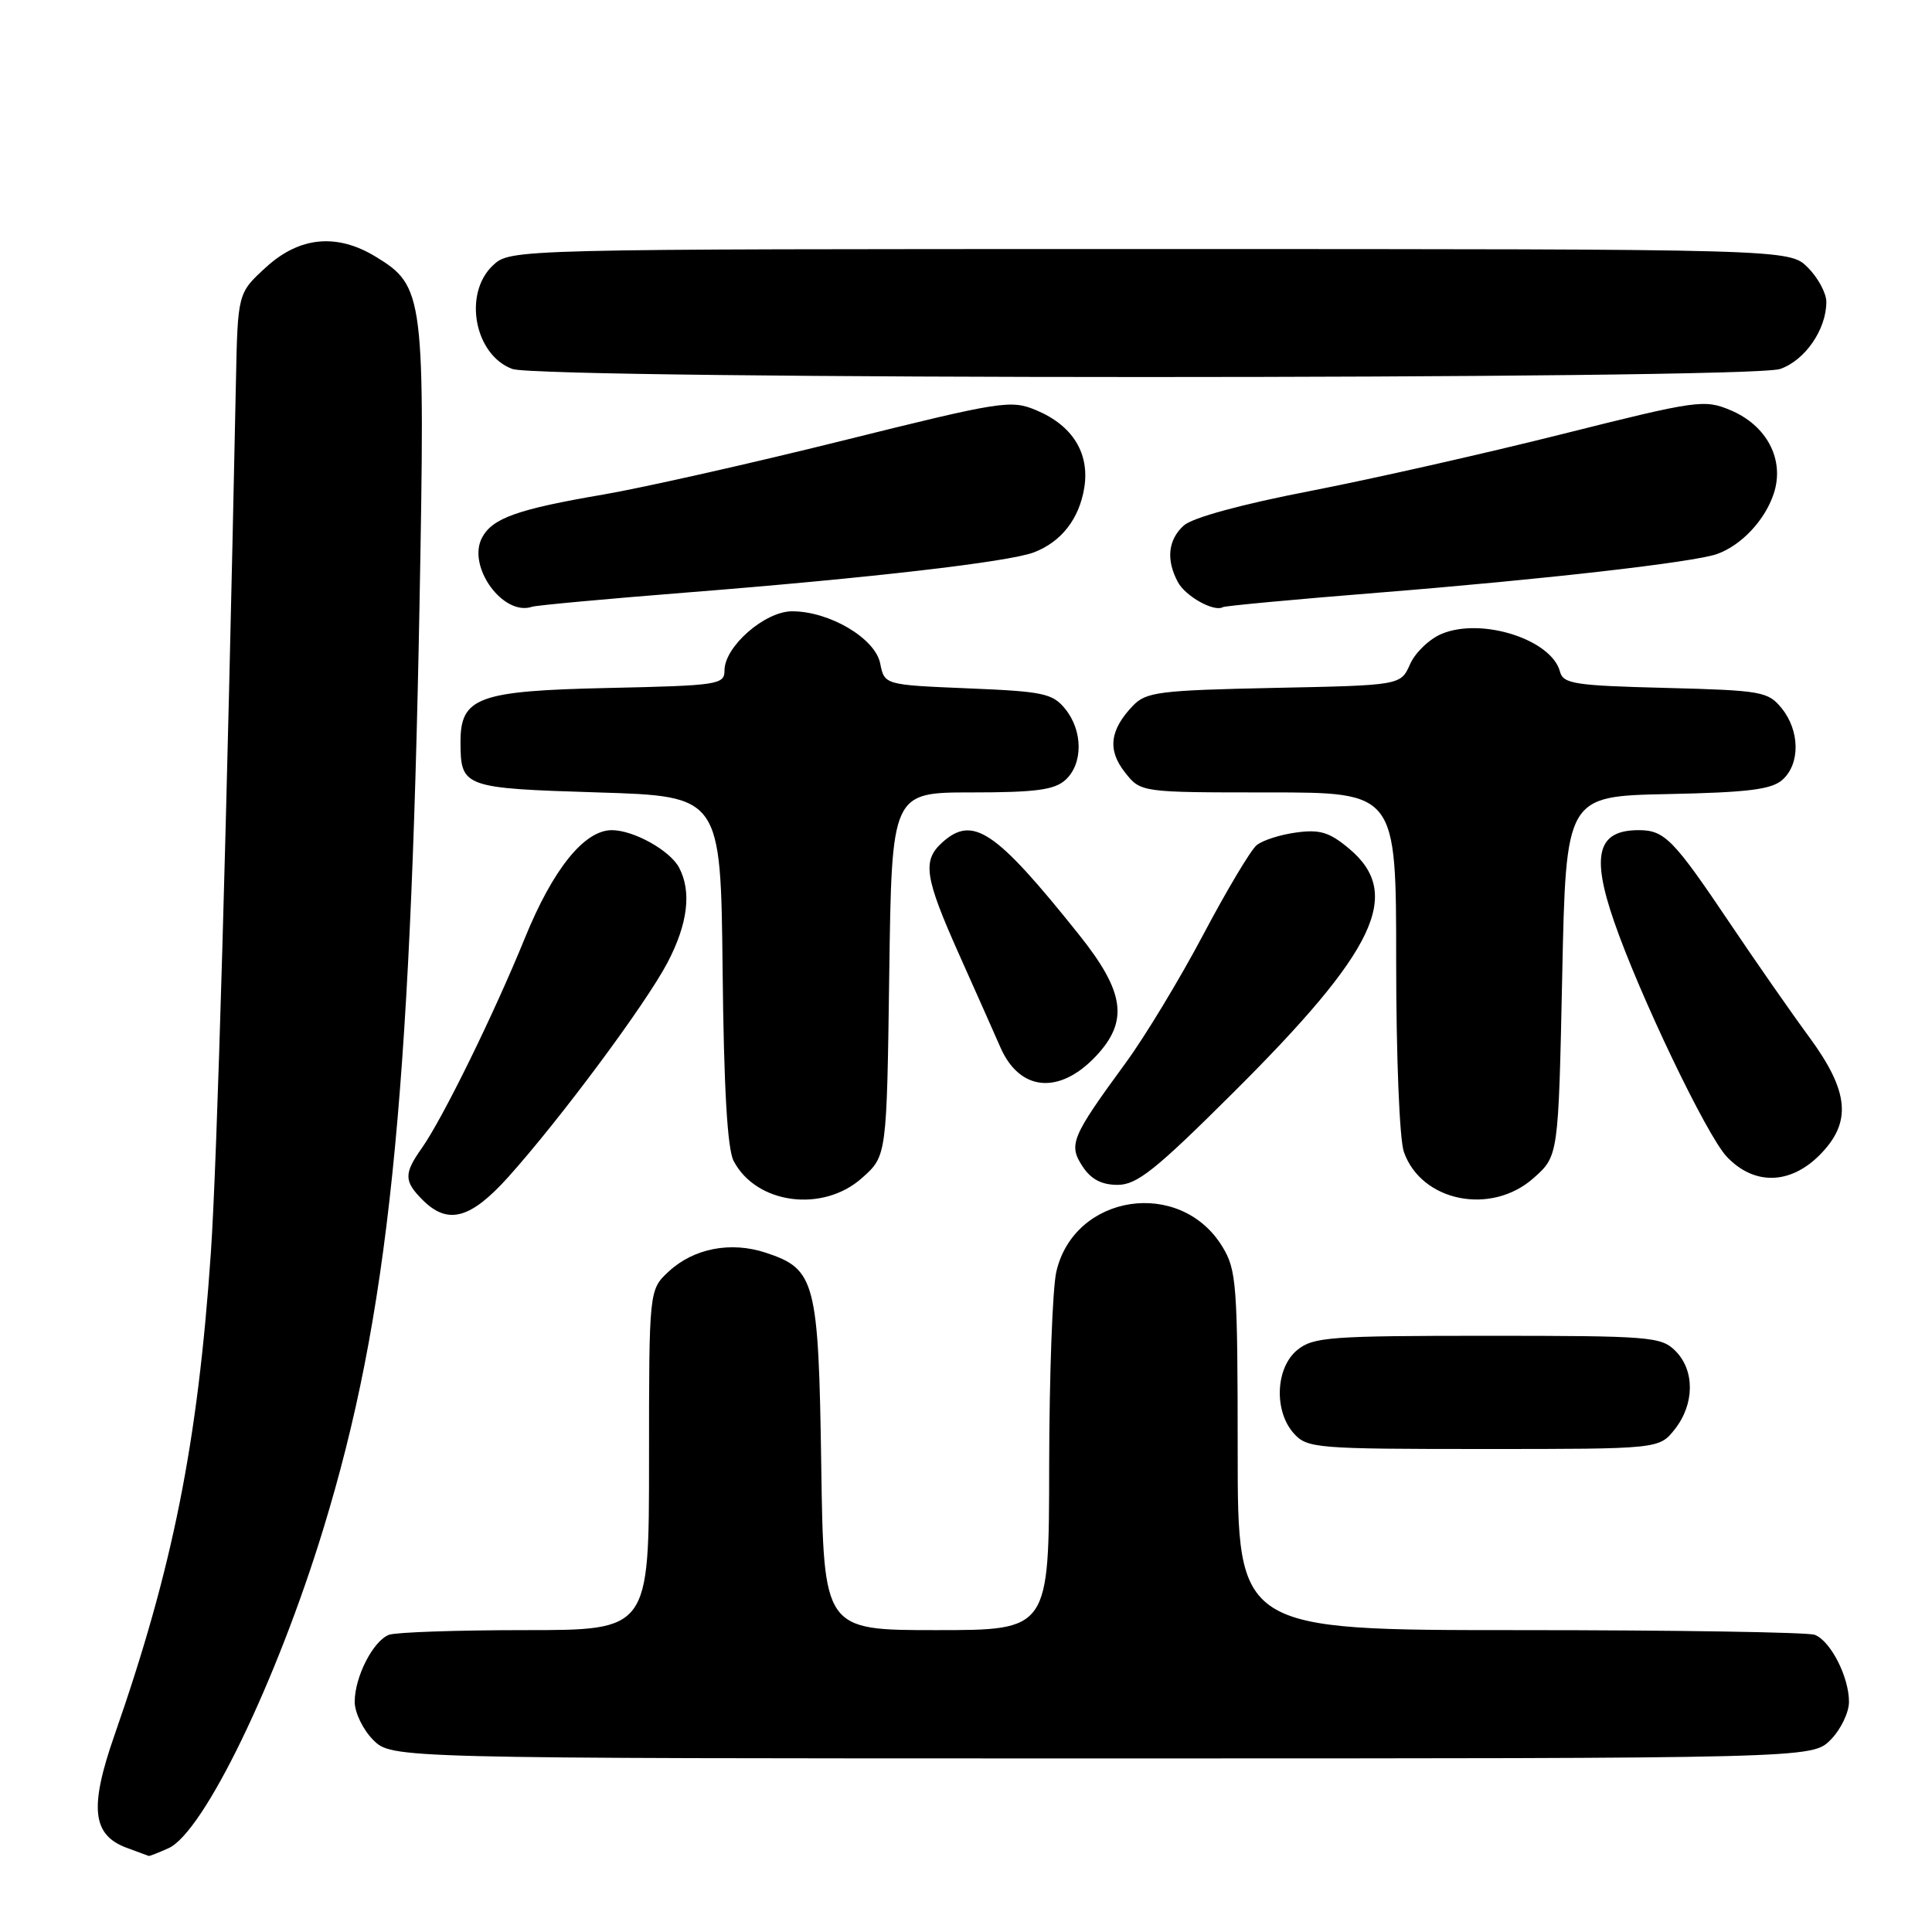 <?xml version="1.0" encoding="UTF-8" standalone="no"?>
<!DOCTYPE svg PUBLIC "-//W3C//DTD SVG 1.1//EN" "http://www.w3.org/Graphics/SVG/1.1/DTD/svg11.dtd" >
<svg xmlns="http://www.w3.org/2000/svg" xmlns:xlink="http://www.w3.org/1999/xlink" version="1.1" viewBox="0 0 256 256">
 <g >
 <path fill="currentColor"
d=" M 22.34 244.89 C 27.00 242.77 36.65 222.85 42.87 202.50 C 51.43 174.49 54.37 146.20 55.59 80.00 C 56.34 39.20 56.18 37.91 49.81 34.03 C 44.64 30.87 39.68 31.35 35.24 35.42 C 31.50 38.84 31.50 38.84 31.26 50.67 C 30.06 109.01 28.77 153.93 27.94 166.00 C 26.20 191.28 22.91 207.74 15.17 229.92 C 11.81 239.54 12.21 243.17 16.83 244.86 C 18.30 245.40 19.59 245.88 19.70 245.92 C 19.81 245.96 21.00 245.50 22.34 244.89 Z  M 242.55 230.55 C 243.90 229.20 245.00 226.92 245.00 225.50 C 245.00 222.19 242.56 217.43 240.46 216.62 C 239.56 216.28 222.00 216.00 201.42 216.00 C 164.00 216.00 164.00 216.00 164.00 192.25 C 163.99 170.19 163.85 168.26 161.97 165.19 C 156.41 156.07 142.36 158.18 139.97 168.50 C 139.46 170.70 139.04 182.29 139.02 194.25 C 139.00 216.00 139.00 216.00 124.07 216.00 C 109.14 216.00 109.14 216.00 108.82 194.20 C 108.46 169.73 108.05 168.16 101.47 165.99 C 96.83 164.46 91.93 165.41 88.62 168.47 C 86.00 170.90 86.00 170.90 86.00 193.45 C 86.00 216.00 86.00 216.00 69.58 216.00 C 60.55 216.00 52.44 216.28 51.54 216.62 C 49.44 217.43 47.00 222.19 47.00 225.50 C 47.00 226.92 48.10 229.20 49.45 230.55 C 51.91 233.00 51.91 233.00 146.00 233.00 C 240.09 233.00 240.09 233.00 242.55 230.55 Z  M 221.93 189.37 C 224.55 186.03 224.58 181.58 222.00 179.00 C 220.12 177.12 218.67 177.00 197.11 177.00 C 176.24 177.00 174.02 177.16 171.91 178.87 C 169.01 181.22 168.77 186.98 171.45 189.95 C 173.22 191.90 174.39 192.00 196.58 192.00 C 219.85 192.00 219.85 192.00 221.93 189.37 Z  M 67.35 155.96 C 74.22 148.31 85.52 133.10 88.42 127.60 C 91.15 122.42 91.67 118.13 89.97 114.94 C 88.75 112.67 83.94 110.00 81.07 110.00 C 77.42 110.00 73.26 115.17 69.54 124.32 C 65.45 134.37 58.65 148.23 55.88 152.15 C 53.50 155.51 53.52 156.52 56.00 159.00 C 59.34 162.34 62.34 161.53 67.35 155.96 Z  M 114.23 156.08 C 117.50 153.17 117.50 153.17 117.83 129.08 C 118.16 105.00 118.16 105.00 128.75 105.00 C 137.20 105.00 139.71 104.67 141.17 103.35 C 143.52 101.22 143.51 96.85 141.15 93.94 C 139.48 91.88 138.26 91.62 128.25 91.21 C 117.20 90.75 117.20 90.75 116.63 87.91 C 115.97 84.58 109.92 81.00 104.96 81.00 C 101.35 81.00 96.00 85.67 96.00 88.83 C 96.00 90.72 95.19 90.84 80.60 91.16 C 63.29 91.54 60.99 92.39 61.02 98.40 C 61.04 104.32 61.43 104.45 79.21 105.00 C 95.50 105.50 95.50 105.50 95.75 128.50 C 95.91 144.17 96.38 152.24 97.21 153.83 C 100.20 159.56 109.03 160.73 114.23 156.08 Z  M 203.23 156.08 C 206.50 153.17 206.50 153.17 207.00 129.33 C 207.50 105.50 207.50 105.50 220.95 105.22 C 231.69 105.00 234.77 104.61 236.20 103.31 C 238.55 101.20 238.49 96.83 236.09 93.86 C 234.28 91.63 233.45 91.48 220.68 91.15 C 208.69 90.85 207.13 90.61 206.71 89.01 C 205.60 84.74 196.36 81.78 191.05 83.98 C 189.41 84.66 187.52 86.47 186.84 88.01 C 185.60 90.81 185.60 90.81 168.83 91.15 C 153.62 91.47 151.87 91.69 150.13 93.50 C 147.05 96.71 146.72 99.38 149.06 102.34 C 151.15 105.00 151.15 105.00 168.07 105.00 C 185.00 105.00 185.00 105.00 185.00 127.35 C 185.00 139.99 185.44 150.98 186.02 152.63 C 188.33 159.24 197.61 161.10 203.23 156.08 Z  M 163.44 144.75 C 182.34 125.94 185.90 118.46 178.80 112.48 C 176.17 110.27 174.91 109.88 171.76 110.31 C 169.65 110.59 167.28 111.35 166.50 112.00 C 165.72 112.65 162.54 117.98 159.44 123.84 C 156.34 129.70 151.71 137.36 149.15 140.85 C 141.96 150.68 141.55 151.66 143.44 154.55 C 144.56 156.26 145.96 157.00 148.09 157.00 C 150.65 157.00 153.11 155.04 163.44 144.75 Z  M 241.08 153.08 C 245.42 148.73 245.06 144.66 239.69 137.36 C 237.32 134.14 232.63 127.40 229.26 122.39 C 221.73 111.19 220.57 110.00 217.13 110.00 C 211.69 110.00 210.81 113.25 213.87 122.09 C 217.22 131.82 226.14 150.44 228.79 153.25 C 232.38 157.07 237.15 157.00 241.08 153.08 Z  M 145.25 139.91 C 149.58 135.28 149.03 131.42 142.95 123.82 C 131.88 109.97 128.90 107.97 124.83 111.65 C 122.19 114.05 122.52 116.24 127.06 126.41 C 129.30 131.41 131.77 136.98 132.56 138.78 C 135.12 144.63 140.39 145.09 145.25 139.91 Z  M 91.00 78.51 C 115.07 76.61 133.69 74.46 137.00 73.19 C 140.63 71.80 143.00 68.76 143.67 64.64 C 144.41 60.07 142.13 56.37 137.31 54.36 C 133.95 52.95 132.75 53.14 111.64 58.39 C 99.46 61.42 85.22 64.62 80.00 65.52 C 68.58 67.47 65.26 68.65 63.88 71.23 C 61.84 75.03 66.66 81.70 70.50 80.40 C 71.05 80.21 80.28 79.36 91.00 78.51 Z  M 182.54 78.54 C 204.43 76.79 224.44 74.51 227.52 73.41 C 230.74 72.26 233.87 68.93 235.03 65.41 C 236.51 60.93 234.14 56.37 229.27 54.34 C 225.83 52.90 224.85 53.04 207.08 57.50 C 196.86 60.07 181.80 63.47 173.61 65.06 C 164.50 66.82 158.00 68.60 156.86 69.63 C 154.77 71.52 154.49 74.17 156.07 77.12 C 157.07 79.01 160.87 81.13 162.04 80.45 C 162.34 80.28 171.56 79.42 182.54 78.54 Z  M 235.88 48.89 C 239.19 47.74 242.00 43.65 242.00 40.00 C 242.00 38.85 240.90 36.80 239.55 35.45 C 237.09 33.00 237.09 33.00 152.36 33.00 C 67.63 33.00 67.63 33.00 65.31 35.17 C 61.34 38.91 62.87 47.04 67.89 48.89 C 71.77 50.31 231.80 50.32 235.88 48.89 Z "/>
</g>
</svg>